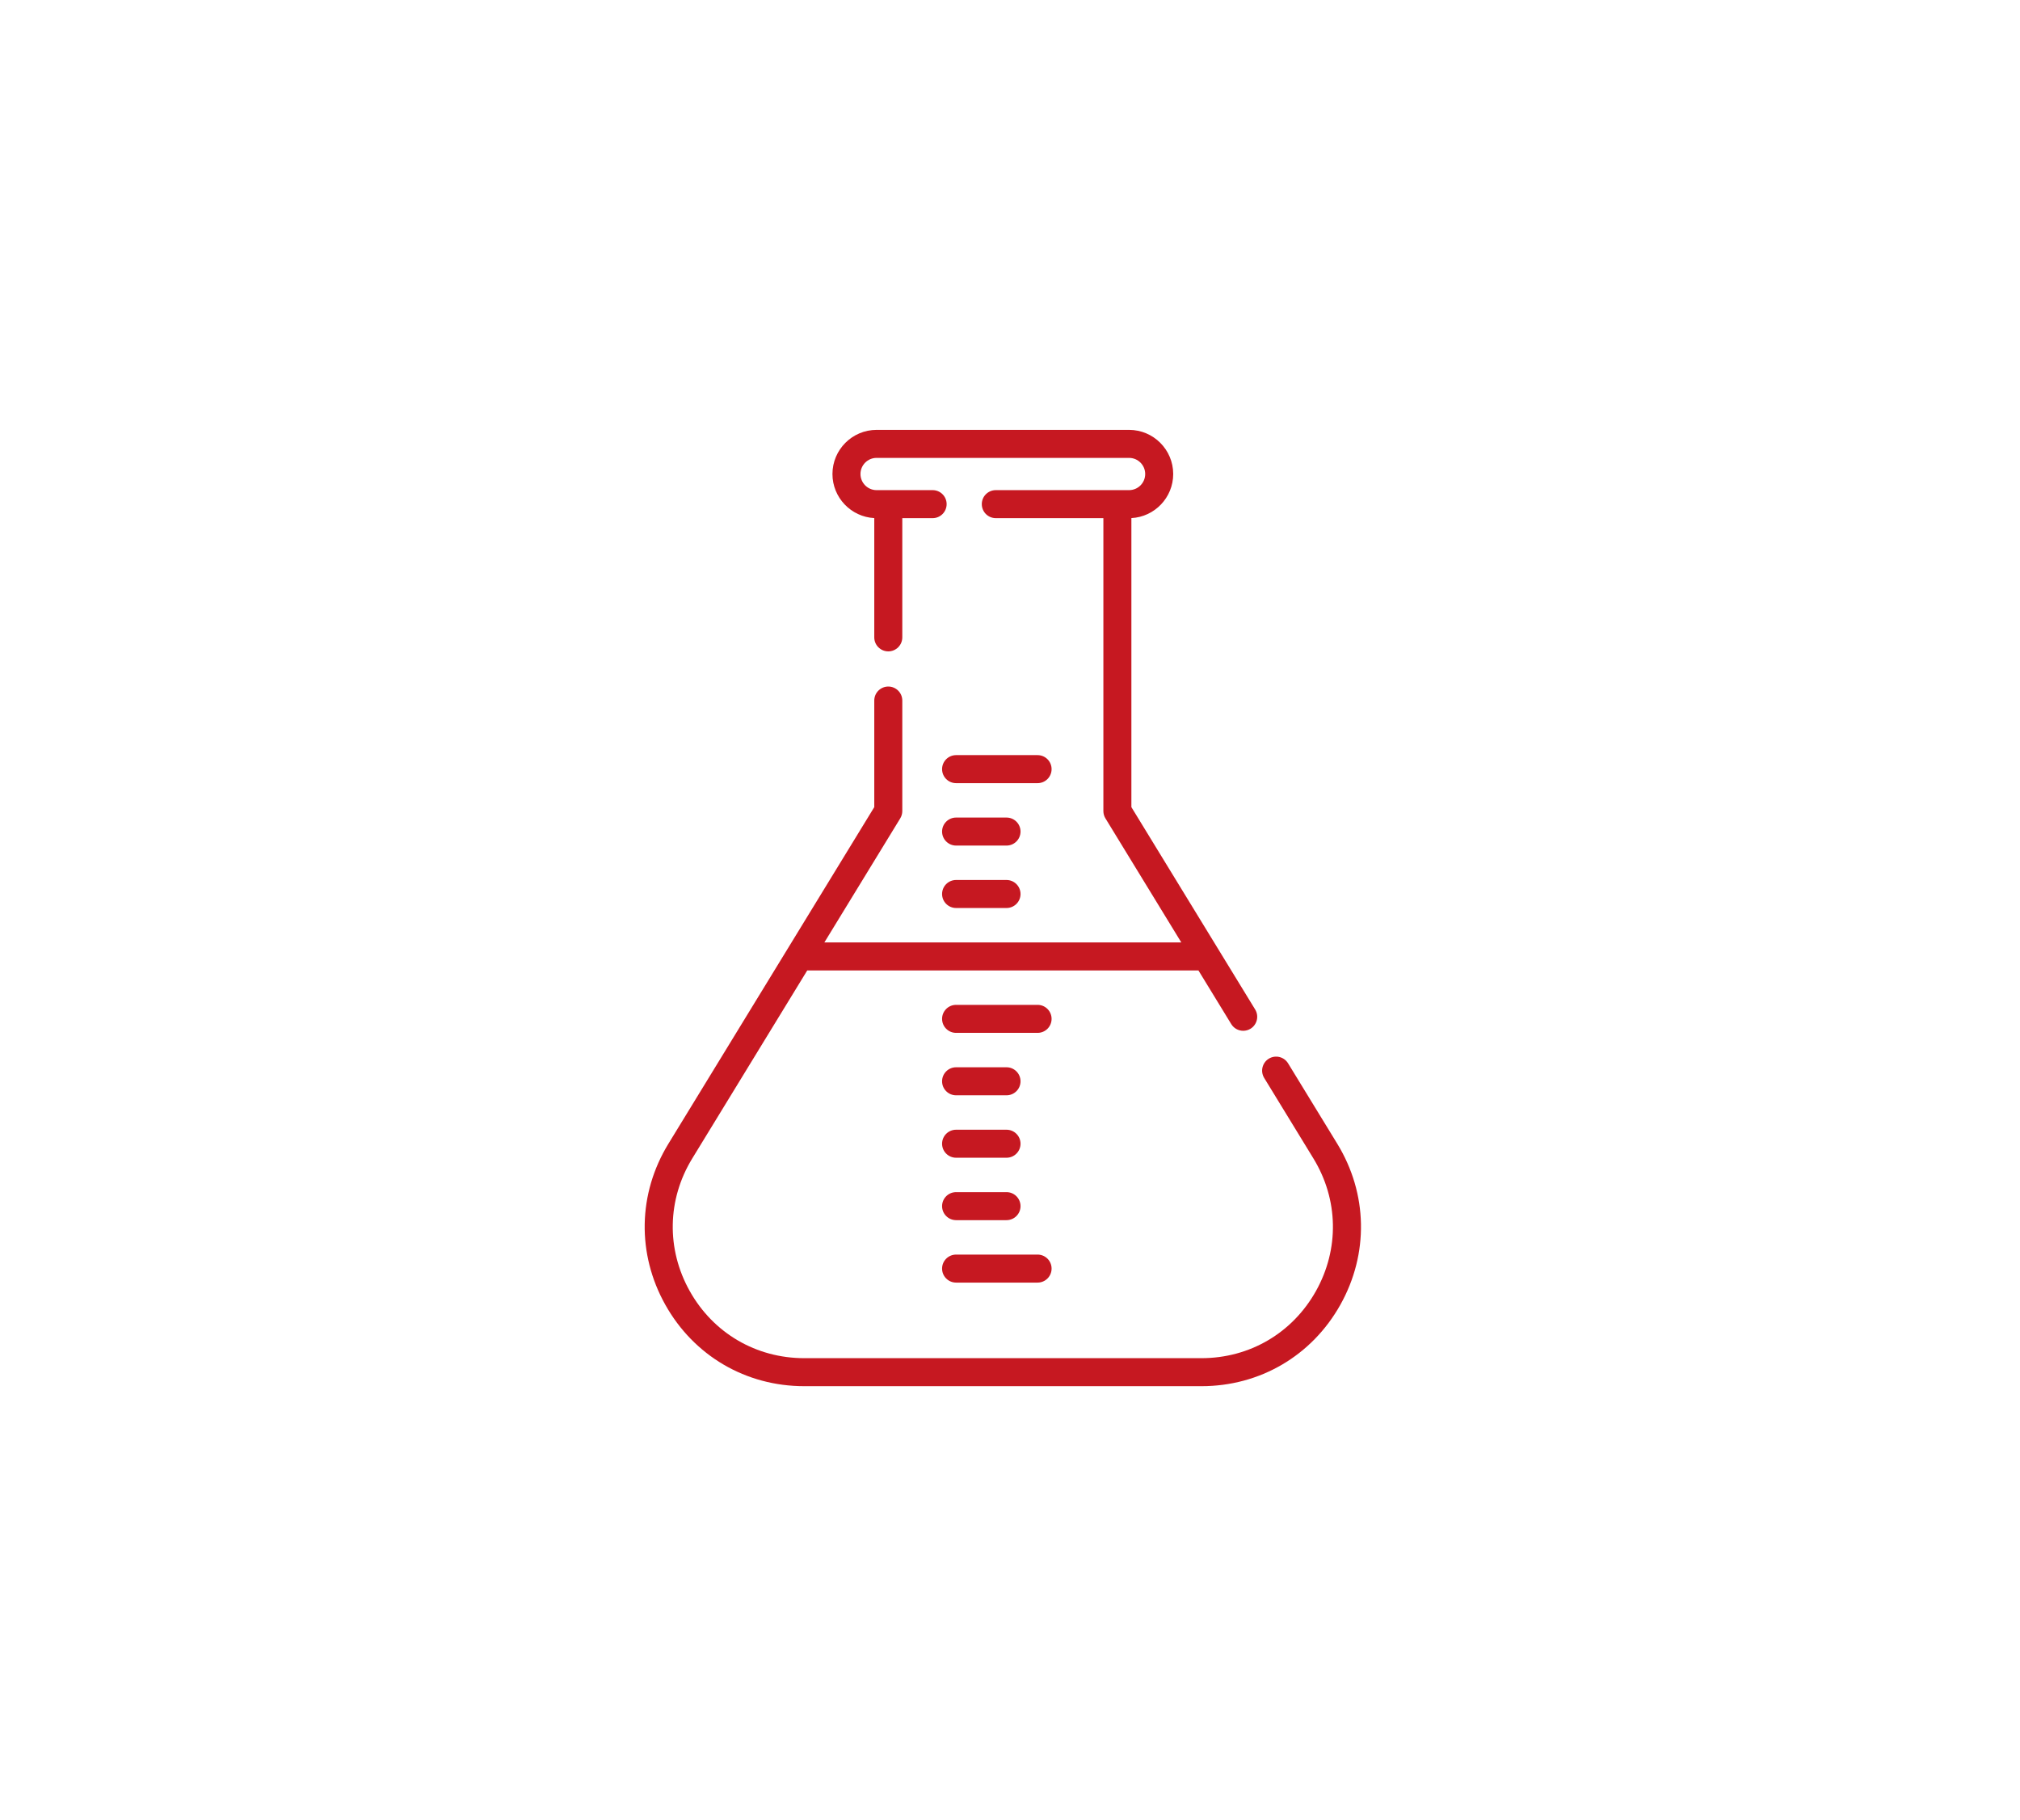 <svg width="141" height="127" viewBox="0 0 141 127" fill="none" xmlns="http://www.w3.org/2000/svg">
<g filter="url(#filter0_d)">
<path d="M57.902 16C40.643 16 26.06 28.921 23.937 46.088L16 110.971H83.098C100.357 110.971 114.94 98.05 117.063 80.883L125 16H57.902Z" fill="white"/>
</g>
<path d="M93.345 79.821L89.91 74.206C89.629 73.746 89.027 73.601 88.566 73.882C88.106 74.164 87.961 74.766 88.243 75.227L91.677 80.842C93.431 83.708 93.497 87.17 91.854 90.102C90.211 93.033 87.223 94.783 83.863 94.783H56.137C52.777 94.783 49.789 93.033 48.146 90.101C46.503 87.17 46.569 83.708 48.323 80.842L56.347 67.724H83.653L85.944 71.469C86.128 71.77 86.45 71.936 86.779 71.936C86.953 71.936 87.129 71.89 87.288 71.793C87.749 71.511 87.894 70.909 87.612 70.448L78.973 56.327V36.156C80.597 36.072 81.892 34.724 81.892 33.08C81.892 31.382 80.511 30 78.813 30H61.187C59.489 30 58.107 31.382 58.107 33.08C58.107 34.724 59.403 36.072 61.026 36.156V44.481C61.026 45.02 61.464 45.458 62.004 45.458C62.544 45.458 62.982 45.02 62.982 44.481V36.16H65.1C65.639 36.16 66.077 35.722 66.077 35.182C66.077 34.642 65.639 34.205 65.1 34.205H61.187C60.567 34.205 60.063 33.7 60.063 33.08C60.063 32.46 60.567 31.955 61.187 31.955H78.812C79.433 31.955 79.937 32.46 79.937 33.08C79.937 33.7 79.433 34.205 78.812 34.205H69.508C68.969 34.205 68.531 34.642 68.531 35.182C68.531 35.722 68.969 36.16 69.508 36.16H77.018V56.602C77.018 56.782 77.068 56.959 77.162 57.112L82.457 65.769H57.543L62.838 57.112C62.932 56.959 62.982 56.782 62.982 56.602V48.889C62.982 48.35 62.544 47.912 62.004 47.912C61.464 47.912 61.026 48.35 61.026 48.889V56.327L46.655 79.821C44.527 83.3 44.447 87.5 46.441 91.057C48.434 94.615 52.059 96.738 56.137 96.738H83.863C87.941 96.738 91.566 94.615 93.559 91.057C95.553 87.5 95.473 83.3 93.345 79.821Z" fill="#C61821"/>
<path d="M66.737 54.654H72.425C72.966 54.654 73.403 54.216 73.403 53.676C73.403 53.136 72.966 52.698 72.425 52.698H66.737C66.197 52.698 65.759 53.136 65.759 53.676C65.759 54.216 66.197 54.654 66.737 54.654Z" fill="#C61821"/>
<path d="M66.737 59.01H70.257C70.797 59.01 71.235 58.572 71.235 58.032C71.235 57.492 70.797 57.055 70.257 57.055H66.737C66.197 57.055 65.759 57.492 65.759 58.032C65.759 58.572 66.197 59.01 66.737 59.01Z" fill="#C61821"/>
<path d="M66.737 63.367H70.257C70.797 63.367 71.235 62.93 71.235 62.39C71.235 61.85 70.797 61.412 70.257 61.412H66.737C66.197 61.412 65.759 61.85 65.759 62.39C65.759 62.93 66.197 63.367 66.737 63.367Z" fill="#C61821"/>
<path d="M72.425 70.126H66.737C66.197 70.126 65.759 70.564 65.759 71.104C65.759 71.644 66.197 72.081 66.737 72.081H72.425C72.966 72.081 73.403 71.644 73.403 71.104C73.403 70.564 72.965 70.126 72.425 70.126Z" fill="#C61821"/>
<path d="M66.737 89.509H72.425C72.966 89.509 73.403 89.071 73.403 88.531C73.403 87.991 72.966 87.554 72.425 87.554H66.737C66.197 87.554 65.759 87.991 65.759 88.531C65.759 89.071 66.197 89.509 66.737 89.509Z" fill="#C61821"/>
<path d="M66.737 76.438H70.257C70.797 76.438 71.235 76 71.235 75.46C71.235 74.92 70.797 74.482 70.257 74.482H66.737C66.197 74.482 65.759 74.92 65.759 75.46C65.759 76 66.197 76.438 66.737 76.438Z" fill="#C61821"/>
<path d="M66.737 80.795H70.257C70.797 80.795 71.235 80.357 71.235 79.817C71.235 79.278 70.797 78.84 70.257 78.84H66.737C66.197 78.84 65.759 79.278 65.759 79.817C65.759 80.357 66.197 80.795 66.737 80.795Z" fill="#C61821"/>
<path d="M66.737 85.151H70.257C70.797 85.151 71.235 84.714 71.235 84.174C71.235 83.634 70.797 83.196 70.257 83.196H66.737C66.197 83.196 65.759 83.634 65.759 84.174C65.759 84.714 66.197 85.151 66.737 85.151Z" fill="#C61821"/>
<defs>
<filter id="filter0_d" x="0.159" y="0.159" width="140.681" height="126.653" filterUnits="userSpaceOnUse" color-interpolation-filters="sRGB">
<feFlood flood-opacity="0" result="BackgroundImageFix"/>
<feColorMatrix in="SourceAlpha" type="matrix" values="0 0 0 0 0 0 0 0 0 0 0 0 0 0 0 0 0 0 127 0"/>
<feOffset/>
<feGaussianBlur stdDeviation="7.92"/>
<feColorMatrix type="matrix" values="0 0 0 0 0 0 0 0 0 0 0 0 0 0 0 0 0 0 0.29 0"/>
<feBlend mode="normal" in2="BackgroundImageFix" result="effect1_dropShadow"/>
<feBlend mode="normal" in="SourceGraphic" in2="effect1_dropShadow" result="shape"/>
</filter>
</defs>
</svg>
